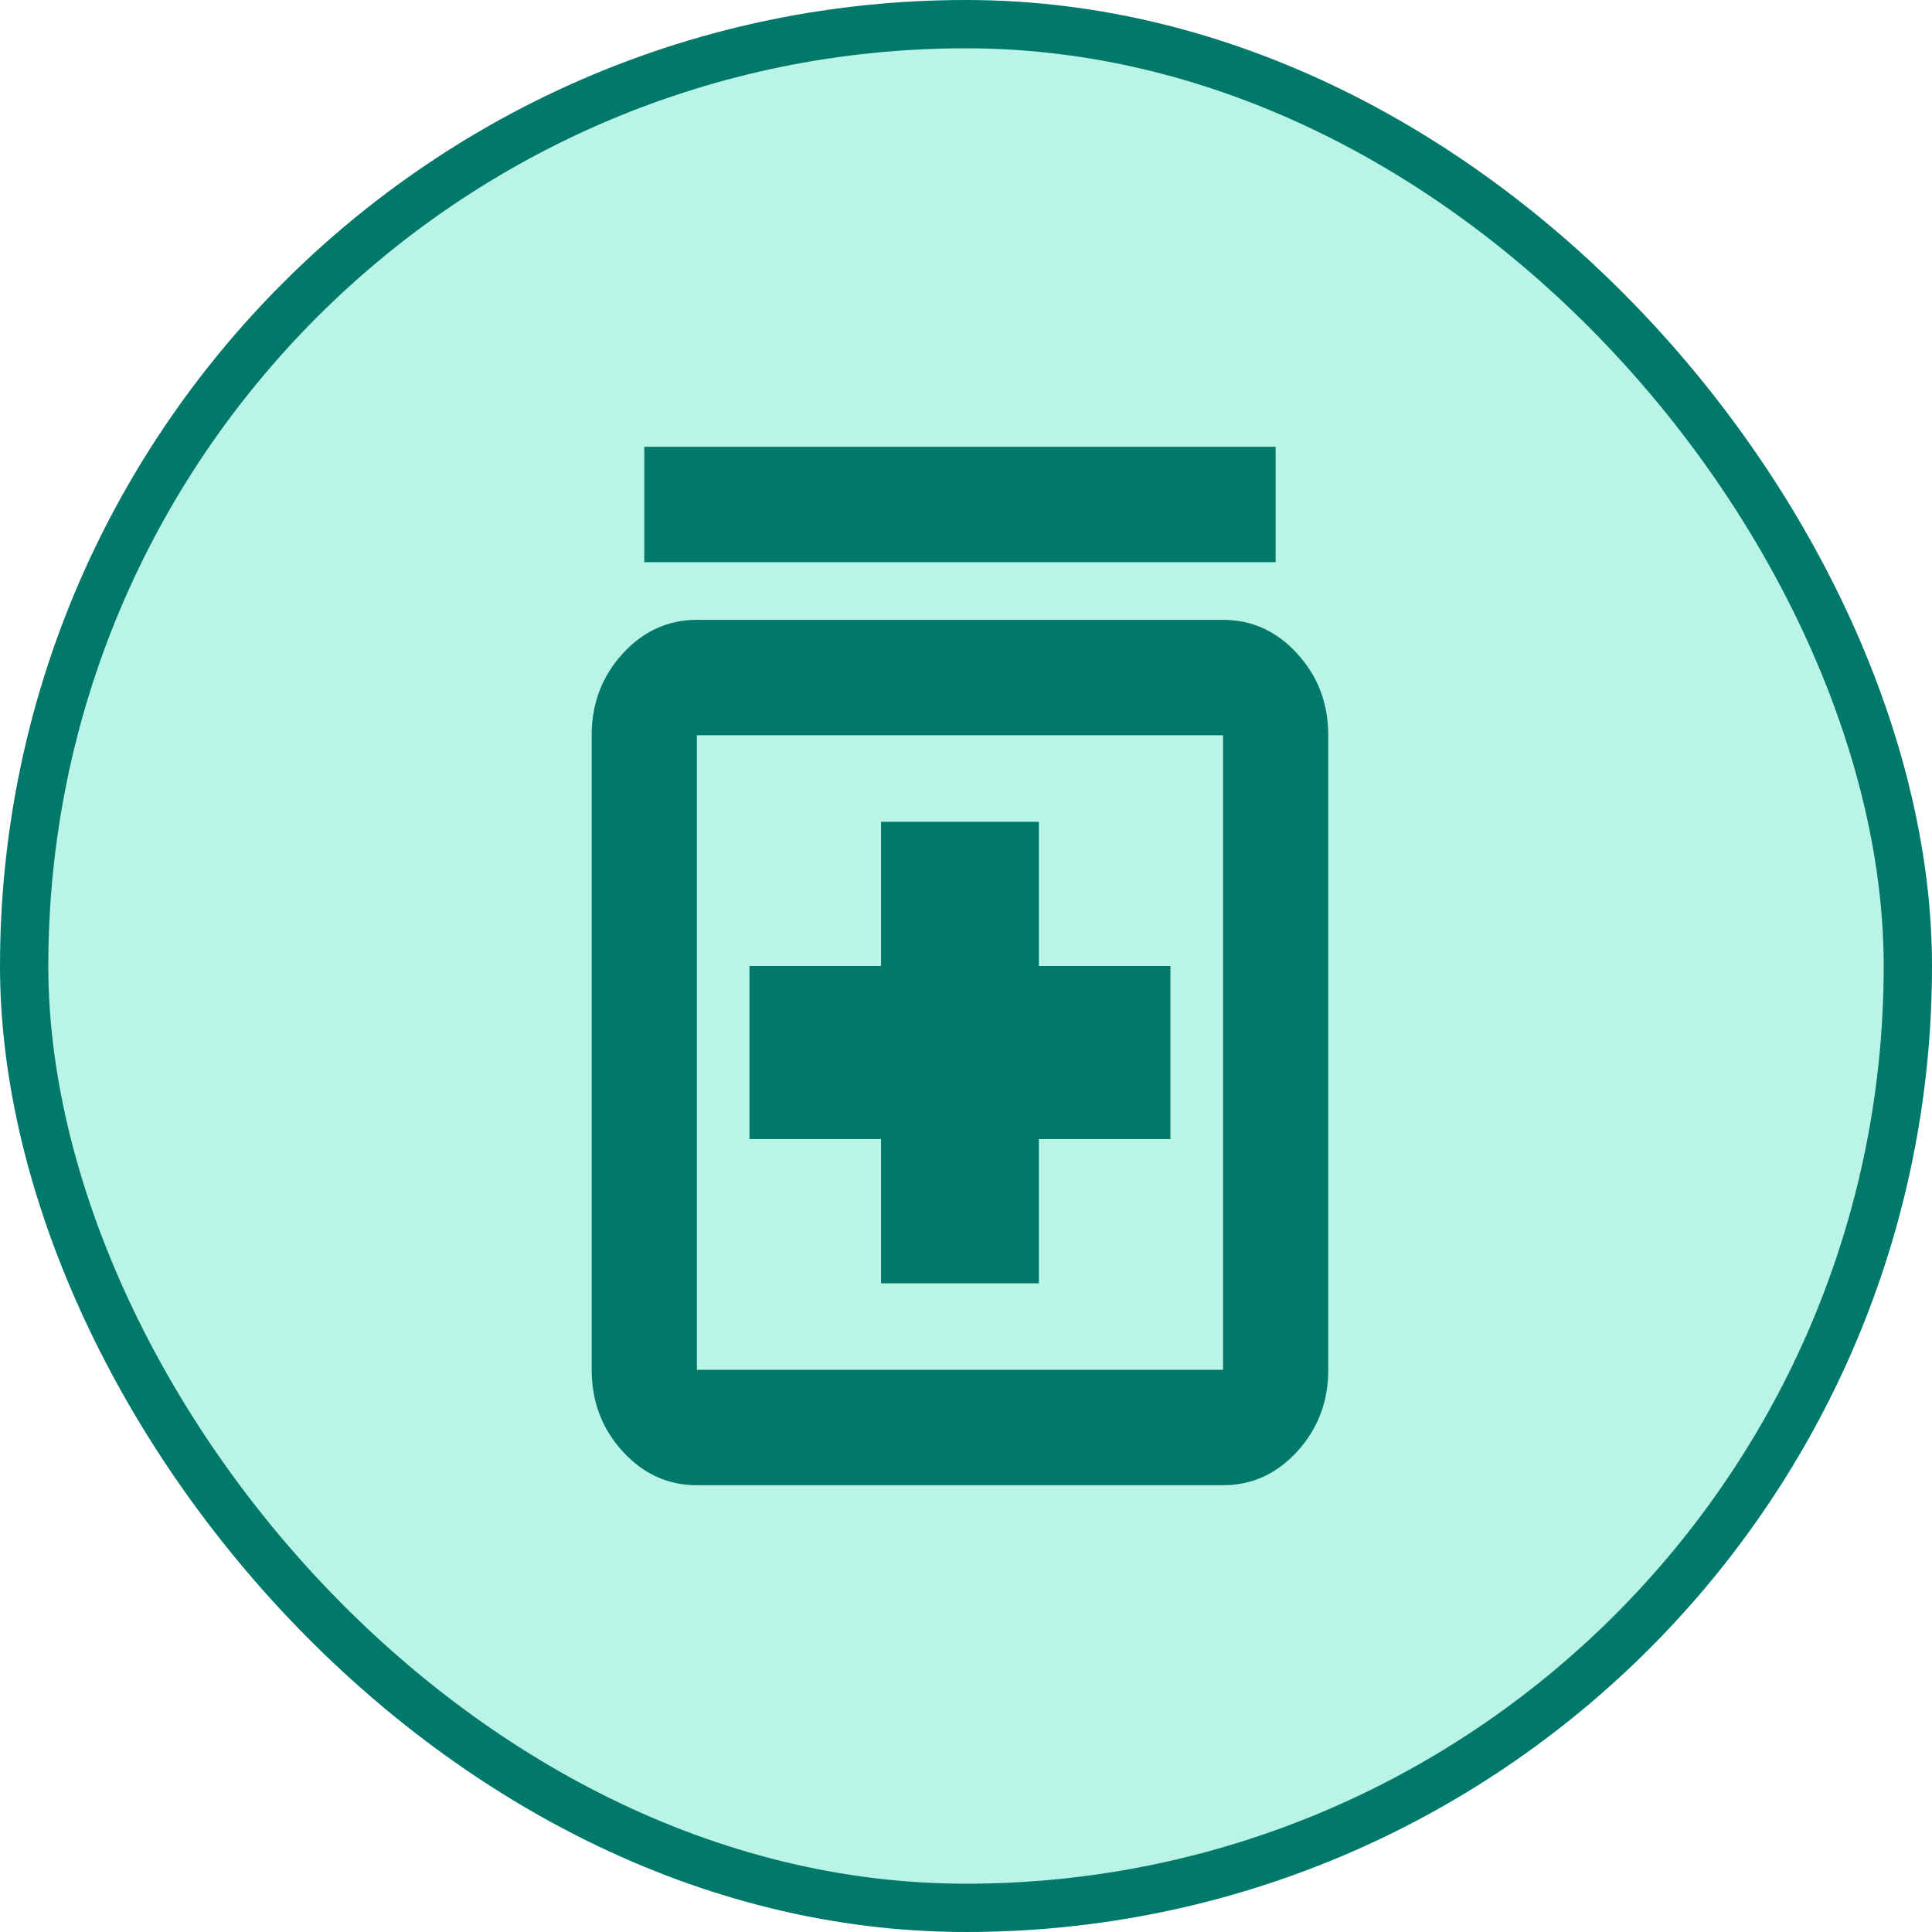 <svg width="160" height="160" viewBox="0 0 160 160" fill="none" xmlns="http://www.w3.org/2000/svg">
<rect x="2" y="2" width="156" height="156" rx="78" fill="#50E3C2" fill-opacity="0.4"/>
<rect x="2" y="2" width="156" height="156" rx="78" stroke="#00796B" stroke-width="4"/>
<path d="M72.964 106.278H86.036V94.333H96.929V80H86.036V68.056H72.964V80H62.071V94.333H72.964V106.278ZM57.714 123C55.318 123 53.266 122.064 51.56 120.193C49.853 118.322 49 116.072 49 113.444V60.889C49 58.261 49.853 56.012 51.56 54.14C53.266 52.269 55.318 51.333 57.714 51.333H101.286C103.682 51.333 105.734 52.269 107.44 54.14C109.147 56.012 110 58.261 110 60.889V113.444C110 116.072 109.147 118.322 107.44 120.193C105.734 122.064 103.682 123 101.286 123H57.714ZM57.714 113.444H101.286V60.889H57.714V113.444ZM53.357 46.556V37H105.643V46.556H53.357Z" fill="#00796B"/>
</svg>
